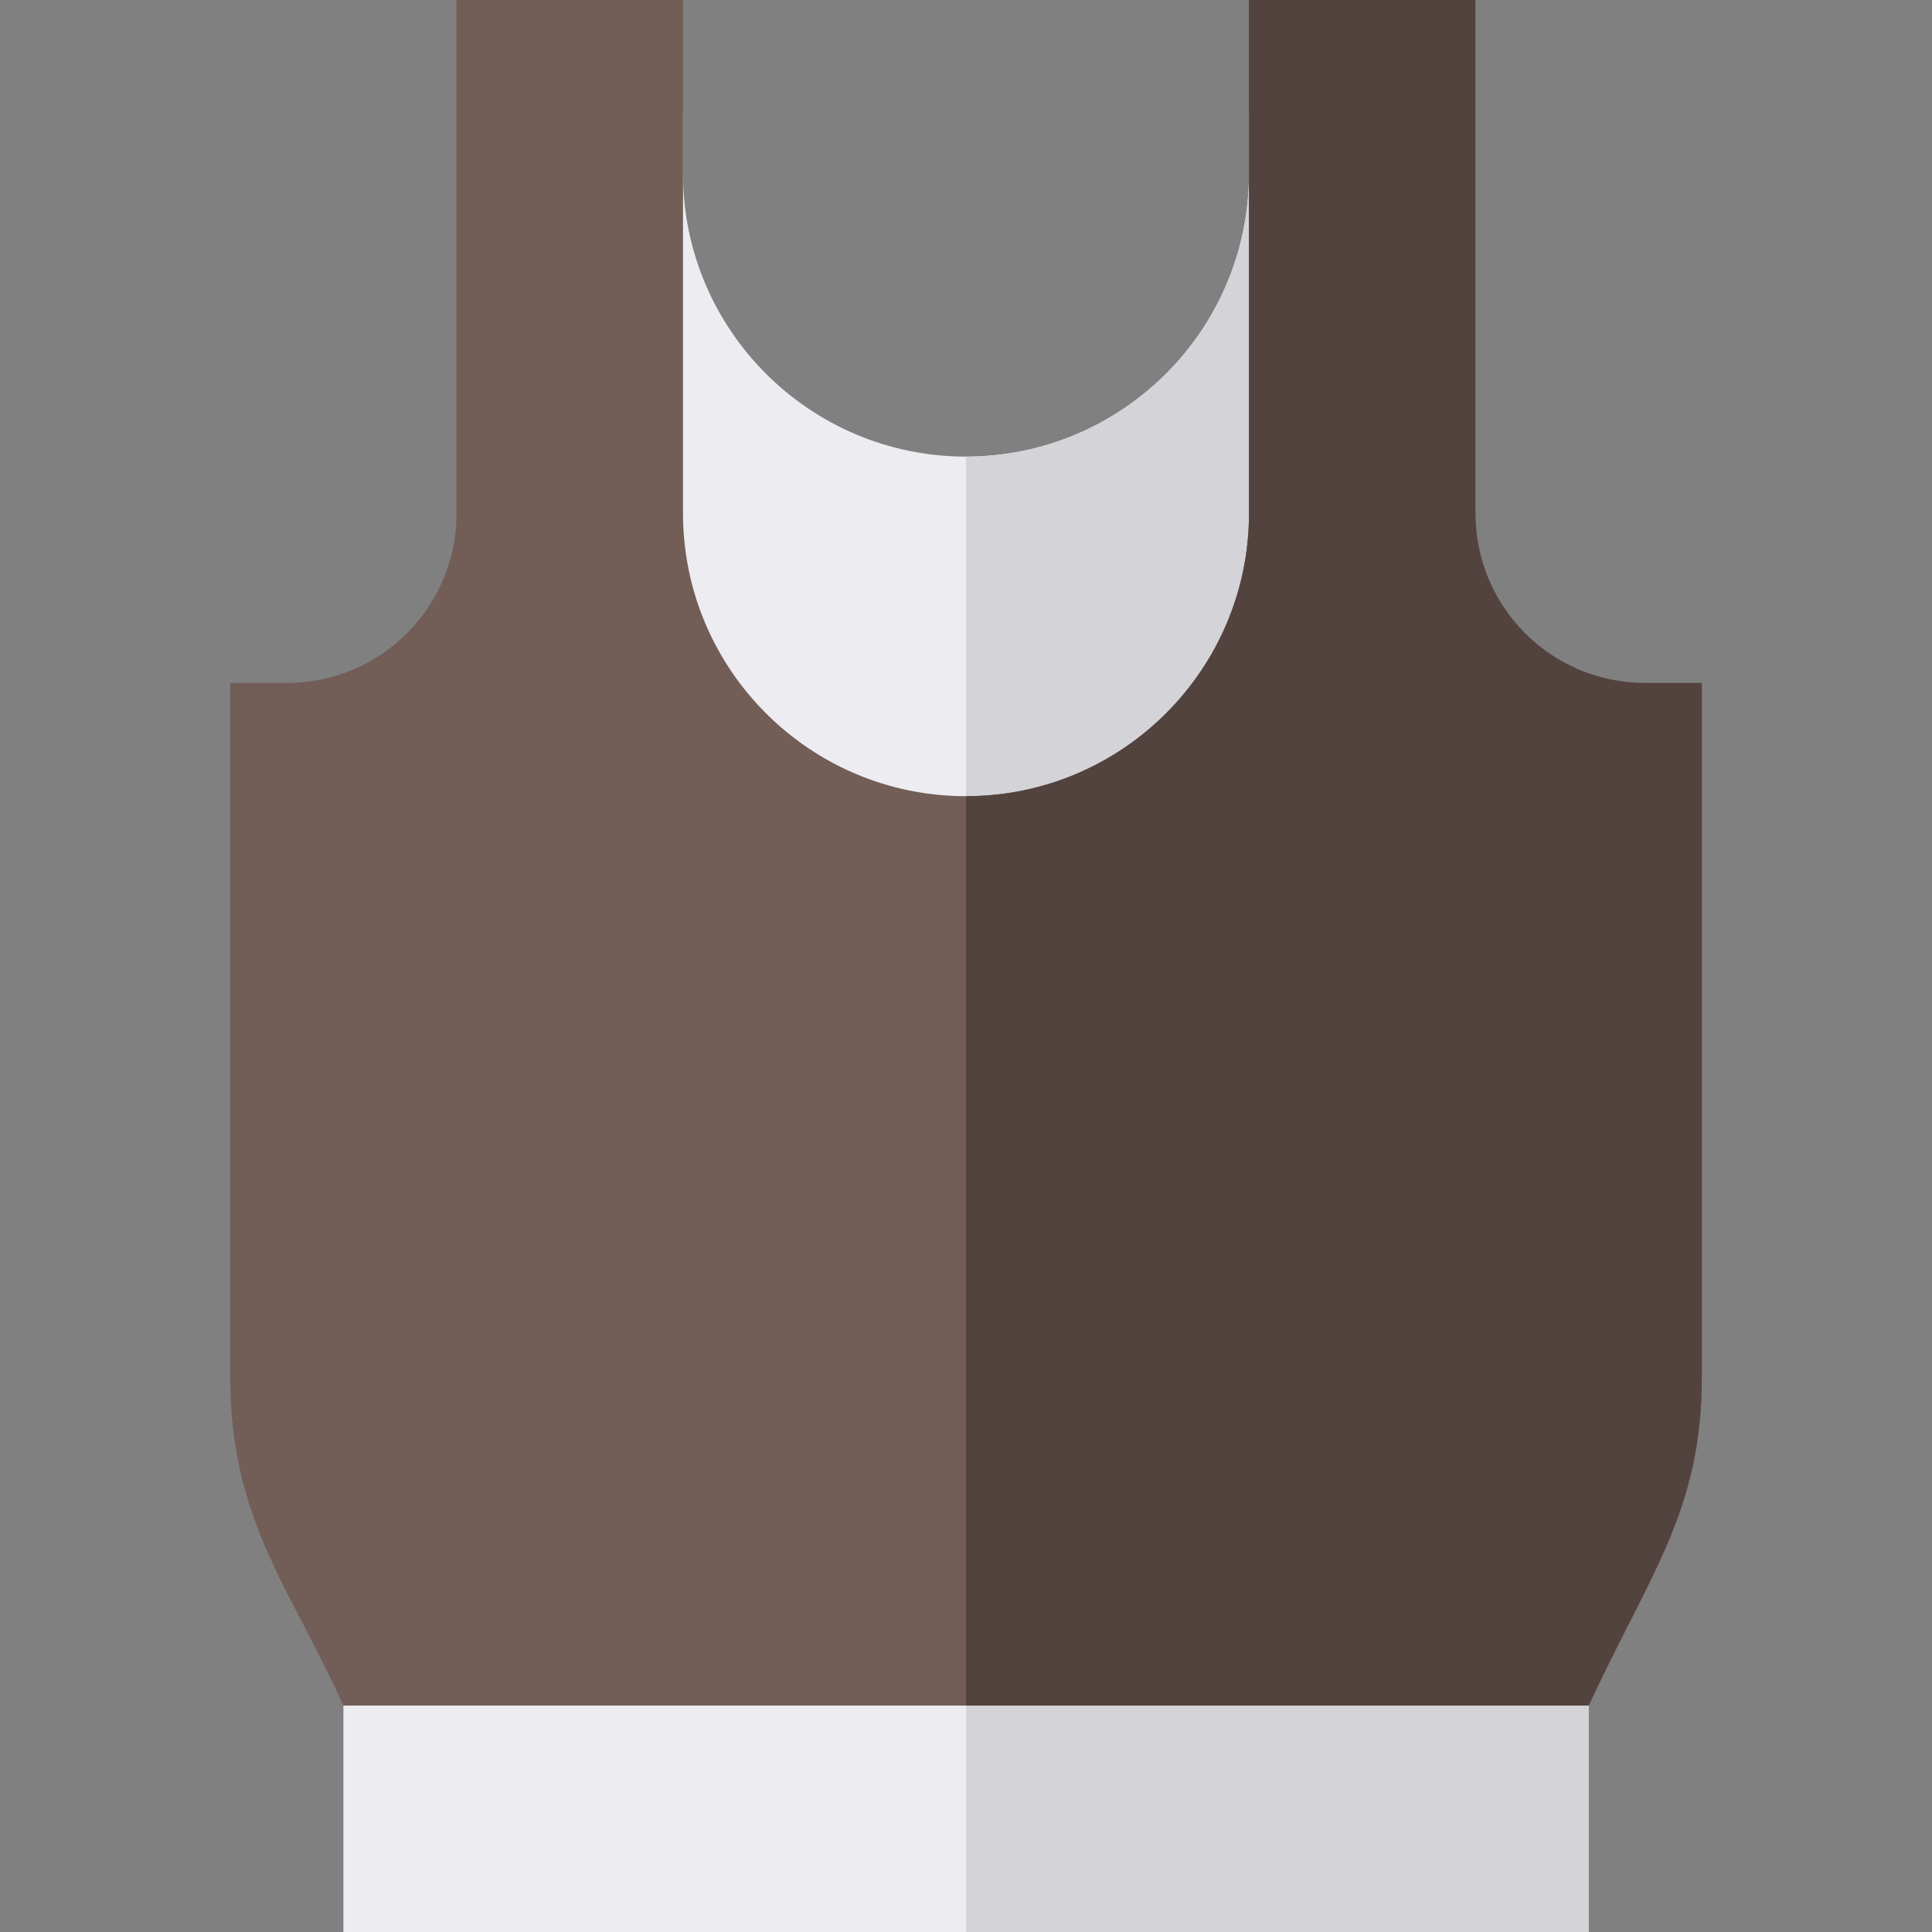 <?xml version="1.0" encoding="iso-8859-1"?>
<!-- Generator: Adobe Illustrator 19.0.0, SVG Export Plug-In . SVG Version: 6.00 Build 0)  -->
<svg version="1.1" id="Capa_1" xmlns="http://www.w3.org/2000/svg" xmlns:xlink="http://www.w3.org/1999/xlink" x="0px" y="0px"
	 viewBox="0 0 512 512" style="enable-background:new 0 0 512 512;" xml:space="preserve">
<rect x="0" y="0" width="512" height="512" fill="#808080" stroke="none"/>
<g>
	<polygon style="fill:#ECECF1;" points="421,452 421,512 91,512 91,452 256,422 	"/>
	<path style="fill:#ECECF1;" d="M361,30v242H151V30h30v16c0,41.4,33.6,75,75,75s75-33.6,75-75V30H361z"/>
</g>
<g>
	<path style="fill:#D3D3D8;" d="M361,272H256V121c41.4,0,75-33.6,75-75V30h30V272z"/>
	<polygon style="fill:#D3D3D8;" points="421,452 421,512 256,512 256,422 	"/>
</g>
<path style="fill:#725D57;" d="M451,181v183.699c0,35.4-13.2,51.301-30,87.301H91c-13.801-30.901-30-48.9-30-87.301V181h15
	c24.901,0,45-20.101,45-45V0h60v136c0,41.4,33.6,75,75,75s75-33.6,75-75V0h60v136c0,24.899,20.099,45,45,45H451z"/>
<path style="fill:#53433F;" d="M451,181v183.699c0,35.4-13.2,51.301-30,87.301H256V211c41.4,0,75-33.6,75-75V0h60v136
	c0,24.899,20.099,45,45,45H451z"/>
<g>
</g>
<g>
</g>
<g>
</g>
<g>
</g>
<g>
</g>
<g>
</g>
<g>
</g>
<g>
</g>
<g>
</g>
<g>
</g>
<g>
</g>
<g>
</g>
<g>
</g>
<g>
</g>
<g>
</g>
</svg>
